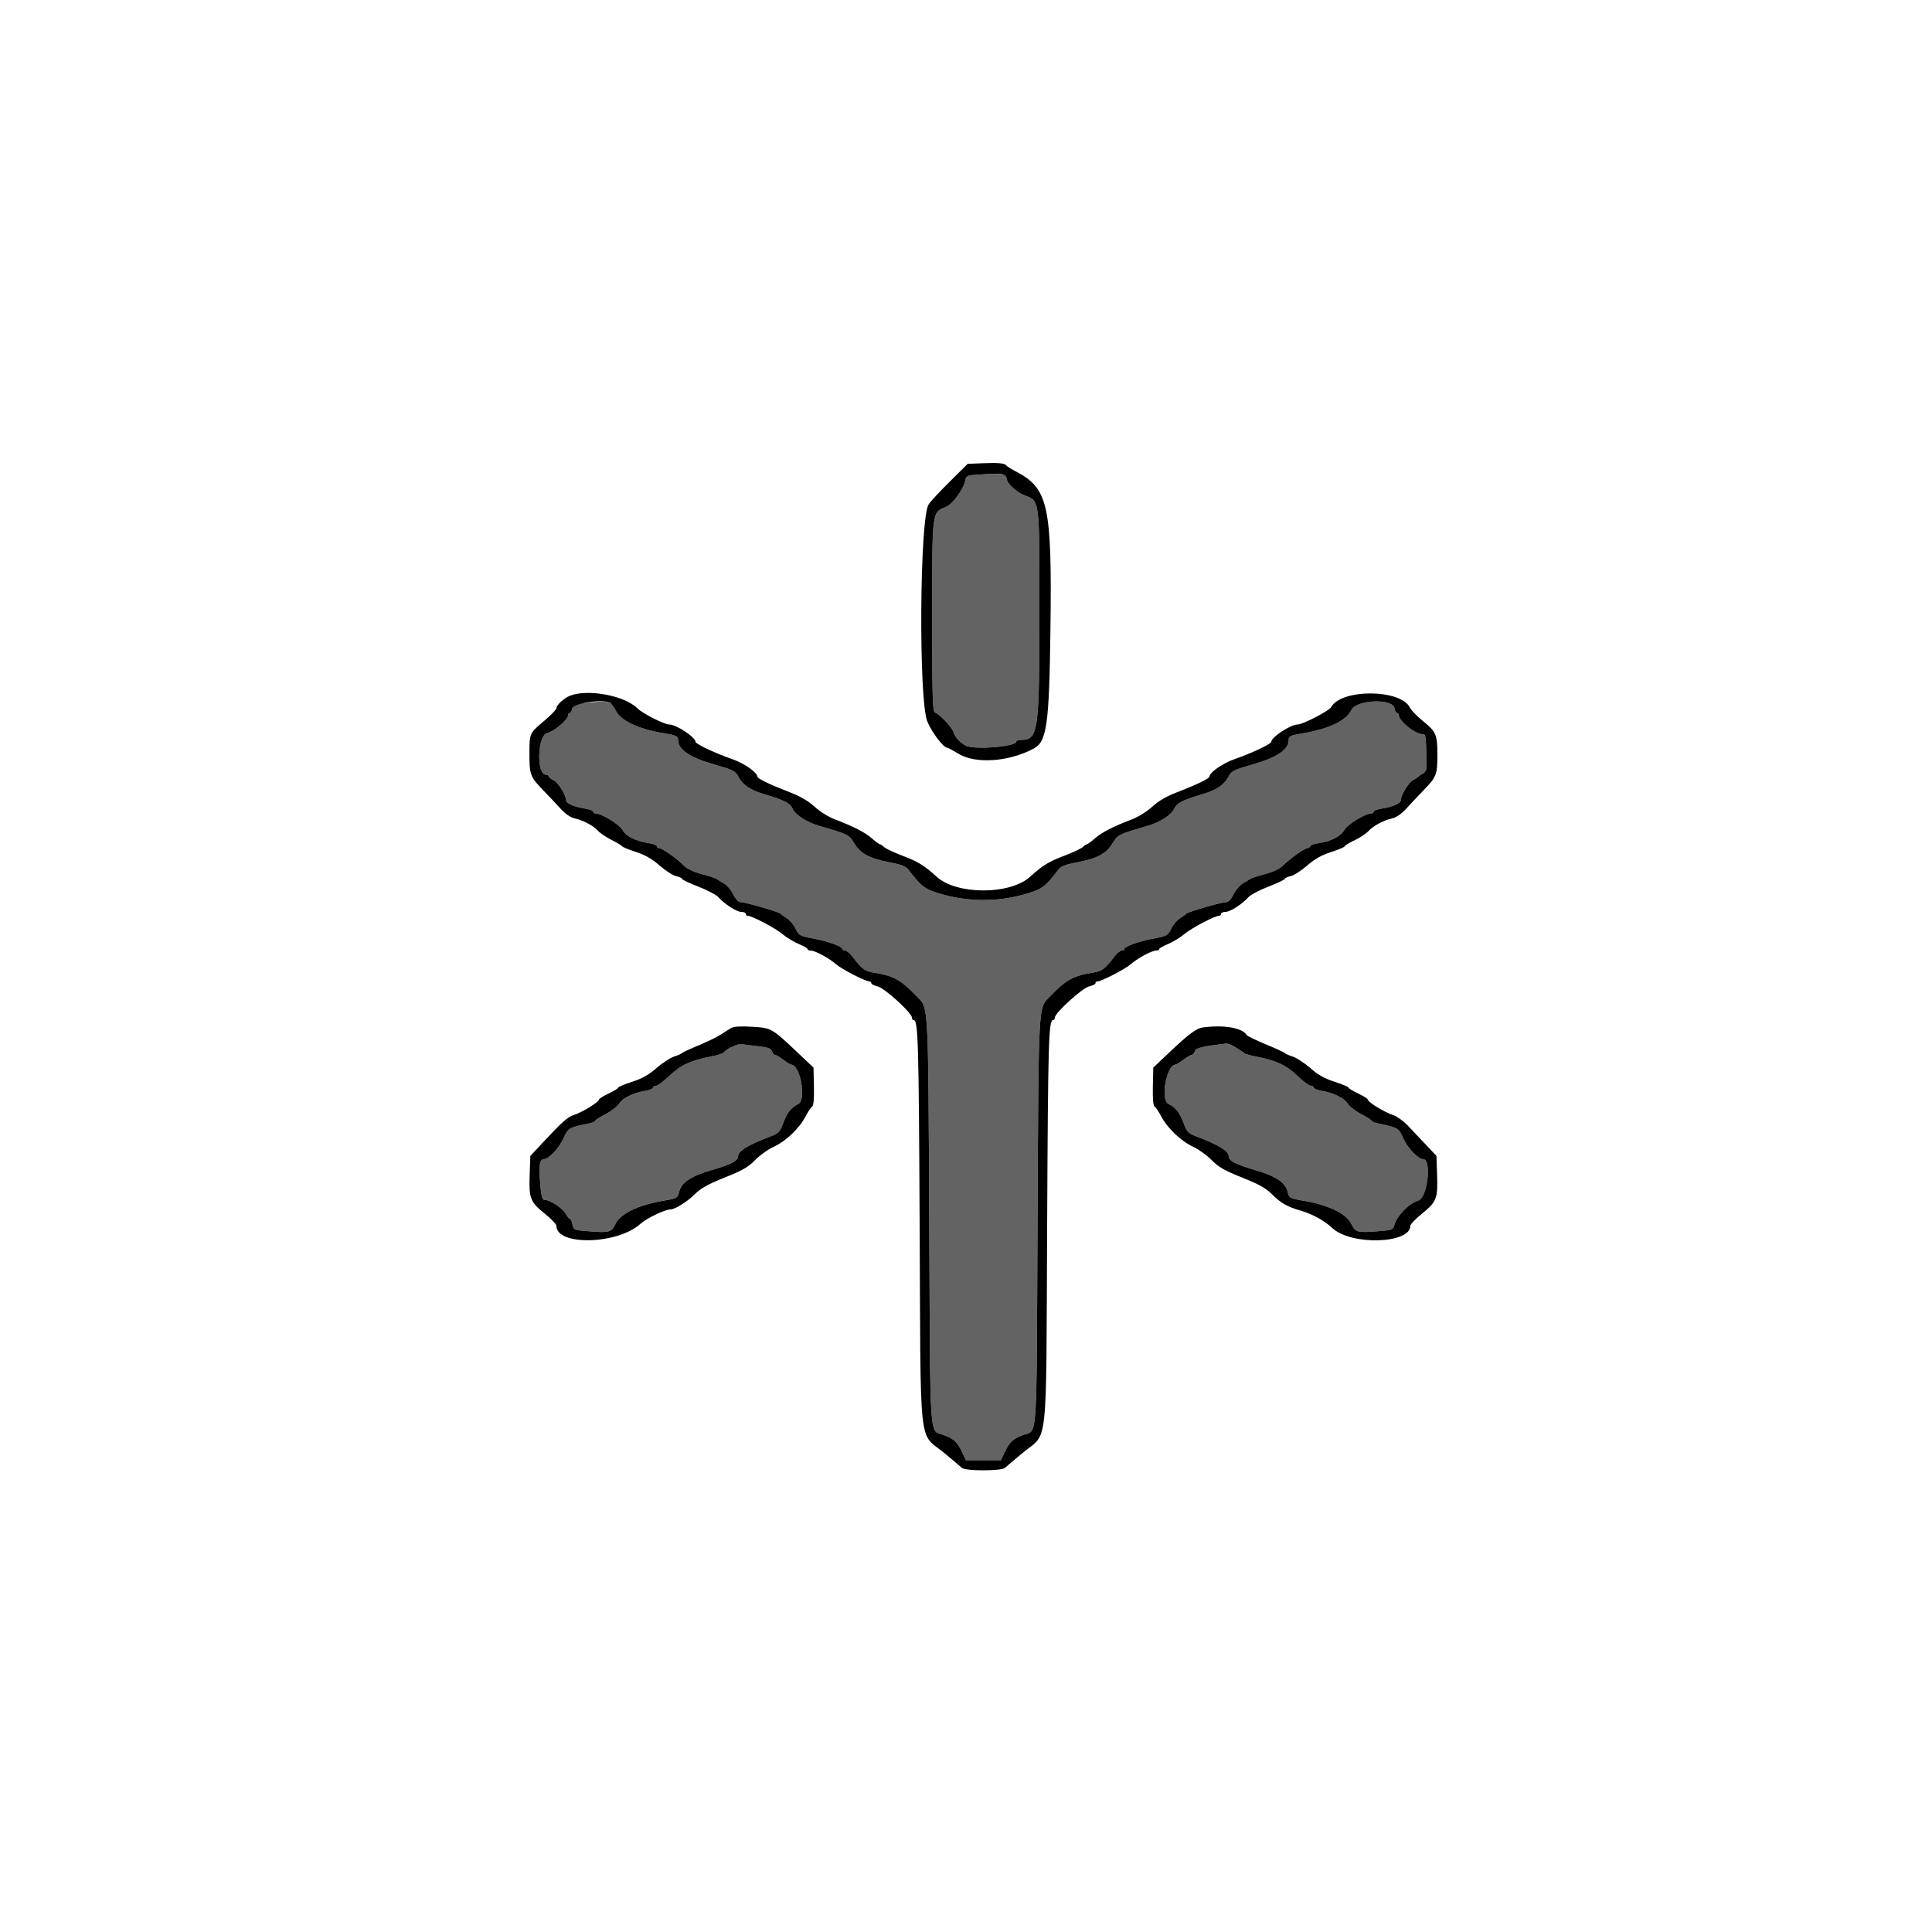 <!-- Generated by IcoMoon.io -->
<svg version="1.1" xmlns="http://www.w3.org/2000/svg" width="55" height="55" viewBox="0 0 1024 1024">
<title></title>
<g id="icomoon-ignore">
</g>
<path fill="#636363" d="M517.445 251.633c-4.89 0.343-5.356 0.604-5.952 3.315-1.039 4.733-6.602 12.265-10.156 13.75-7.48 3.123-7.258 1.357-7.258 57.874 0 43.164 0.218 50.673 1.477 51.092 2.44 0.814 8.983 7.7 9.769 10.276 0.819 2.691 3.43 5.588 6.528 7.247 4.367 2.337 26.77 0.586 26.77-2.092 0-0.497 1.037-0.909 2.304-0.916 9.464-0.059 9.989-3.725 9.987-69.839-0.003-58.168 0.187-56.732-7.903-59.822-4.462-1.705-9.508-6.505-9.508-9.047 0-2.547-2.278-2.808-16.059-1.838zM309.248 372.646c-4.844 0.517-5.678 0.924-5.96 2.906-0.179 1.267-0.755 2.304-1.28 2.304s-0.952 0.637-0.952 1.416c0 2.148-7.557 8.522-10.998 9.277-5.23 1.149-5.85 22.075-0.653 22.075 0.776 0 1.411 0.387 1.411 0.86 0 0.471 1.134 1.375 2.519 2.007 2.419 1.103 6.697 7.916 6.697 10.665 0 1.633 4.198 3.482 9.984 4.393 2.394 0.379 4.352 1.106 4.352 1.62s0.489 0.934 1.088 0.934c3.267 0 12.623 5.681 14.446 8.771 2.079 3.52 6.815 5.847 14.418 7.084 2.112 0.343 3.84 1.062 3.84 1.6s0.579 0.978 1.283 0.978c1.556 0 9.513 5.652 13.092 9.298 1.644 1.674 5.21 3.341 9.725 4.547 3.922 1.044 7.363 2.161 7.644 2.476 0.282 0.317 1.894 1.324 3.584 2.235 1.69 0.914 3.994 3.546 5.12 5.852 1.362 2.788 2.734 4.204 4.096 4.227 2.54 0.046 20.291 5.194 20.992 6.088 0.282 0.361 1.797 1.472 3.369 2.473s3.612 3.405 4.536 5.343c1.828 3.83 2.194 4.024 10.527 5.591 6.804 1.28 14.336 4.042 14.336 5.258 0 0.486 0.655 0.886 1.459 0.886 0.801 0 2.529 1.418 3.84 3.151 4.936 6.528 6.579 7.785 11.131 8.502 10.714 1.687 14.482 3.763 23.122 12.739 6.188 6.428 5.932 1.695 6.51 119.677 0.596 121.275-0.253 109.573 8.21 112.906 4.964 1.953 6.702 3.635 9.155 8.852l2.12 4.508h18.412l2.12-4.508c2.452-5.217 4.191-6.899 9.155-8.852 8.463-3.333 7.613 8.369 8.21-112.906 0.579-117.983 0.323-113.249 6.51-119.677 8.64-8.975 12.408-11.052 23.122-12.739 4.552-0.717 6.195-1.974 11.131-8.502 1.311-1.733 3.039-3.151 3.84-3.151 0.804 0 1.459-0.399 1.459-0.886 0-1.216 7.532-3.978 14.336-5.258 8.333-1.567 8.699-1.761 10.527-5.591 0.924-1.938 2.964-4.342 4.536-5.343s3.087-2.112 3.369-2.473c0.701-0.893 18.452-6.042 20.992-6.088 1.362-0.023 2.734-1.439 4.096-4.227 1.126-2.307 3.43-4.938 5.12-5.852 1.69-0.911 3.302-1.917 3.584-2.235 0.282-0.315 3.722-1.431 7.644-2.476 4.516-1.206 8.082-2.872 9.725-4.547 3.492-3.558 11.52-9.298 13.005-9.298 0.66 0 1.357-0.471 1.549-1.047 0.192-0.579 2.189-1.303 4.436-1.613 6.554-0.906 11.579-3.507 13.696-7.091 1.772-3.003 11.185-8.681 14.392-8.681 0.599 0 1.088-0.42 1.088-0.934s1.958-1.242 4.352-1.62c5.786-0.911 9.984-2.76 9.984-4.393 0-2.563 4.127-9.38 6.403-10.58 1.267-0.666 2.532-1.487 2.813-1.825s1.434-1.126 2.56-1.751c1.28-0.709 2.025-2.15 1.984-3.84-0.402-16.955-0.412-17.039-2.24-17.042-3.83-0.010-12.426-6.868-12.511-9.981-0.018-0.704-0.461-1.28-0.986-1.28s-1.101-1.037-1.28-2.304c-0.791-5.563-20.28-4.803-22.986 0.899-2.609 5.499-11.914 9.946-25.469 12.175-6.717 1.103-7.68 1.562-7.68 3.651 0 4.964-6.147 9.19-18.481 12.708-10.237 2.921-11.907 3.707-13.143 6.193-2.327 4.685-6.369 7.511-13.944 9.743-10.437 3.080-13.719 4.736-15.014 7.578-1.569 3.448-7.391 7.237-14.17 9.224-15.698 4.603-15.741 4.623-18.611 9.29-3.382 5.494-8.141 8.038-18.819 10.053-6.175 1.167-8.522 2.094-9.9 3.912-5.862 7.739-8.102 9.708-13.084 11.5-16.847 6.057-36.406 6.057-53.253 0-4.982-1.792-7.222-3.761-13.084-11.5-1.377-1.818-3.725-2.744-9.9-3.912-10.678-2.015-15.437-4.559-18.819-10.053-2.87-4.667-2.913-4.687-18.611-9.29-6.779-1.987-12.6-5.775-14.17-9.224-1.295-2.842-4.577-4.498-15.014-7.578-7.575-2.232-11.617-5.059-13.944-9.743-1.236-2.486-2.906-3.272-13.143-6.193-12.334-3.517-18.481-7.744-18.481-12.708 0-2.089-0.963-2.547-7.68-3.651-13.458-2.212-22.861-6.679-25.421-12.073-2.422-5.102-3.517-5.353-17.075-3.907zM387.584 554.977c-1.69 1.075-3.592 2.409-4.229 2.964-0.635 0.558-3.63 1.482-6.656 2.058-10.532 1.999-15.951 4.511-21.806 10.112-3.090 2.957-6.331 5.376-7.201 5.376-0.868 0-1.58 0.44-1.58 0.978s-1.728 1.267-3.84 1.623c-6.5 1.096-12.303 3.881-13.975 6.712-0.876 1.485-4.137 4.029-7.247 5.652-3.108 1.626-5.655 3.264-5.655 3.64-0.003 0.379-1.5 0.993-3.331 1.364-10.565 2.15-10.957 2.383-13.445 7.982-2.268 5.1-7.857 10.959-10.45 10.959-2.122 0-2.614 3.251-1.887 12.524 0.525 6.715 1.068 8.98 2.148 8.98 2.934 0 9.48 4.165 11.246 7.155 1.001 1.697 2.125 3.085 2.496 3.085s0.94 1.313 1.26 2.916c0.571 2.862 0.745 2.929 9.262 3.584 10.324 0.794 11.428 0.466 13.563-4.035 2.545-5.361 12.388-10.079 25.487-12.216 6.838-1.116 7.514-1.495 8.192-4.588 1.103-5.020 6.203-8.443 17.426-11.697 9.964-2.89 13.788-4.867 13.824-7.148 0.046-2.906 5.033-6.011 16.855-10.501 4.611-1.748 5.279-2.422 6.989-7.030 2.145-5.783 4.086-8.251 8.136-10.345 4.316-2.232 1.024-20.547-3.74-20.81-0.509-0.028-2.437-1.203-4.285-2.611-1.846-1.408-3.817-2.56-4.378-2.56-0.563 0-1.298-0.863-1.633-1.92-0.474-1.487-2.035-2.079-6.981-2.637-3.505-0.397-7.524-0.901-8.932-1.121s-3.942 0.479-5.632 1.551zM641.306 554.271c-5.78 0.794-7.532 1.434-8.005 2.924-0.333 1.050-1.068 1.91-1.631 1.91-0.561 0-2.532 1.152-4.378 2.56-1.848 1.408-3.776 2.583-4.285 2.611-4.764 0.264-8.056 18.578-3.74 20.81 4.050 2.094 5.99 4.562 8.136 10.345 1.71 4.608 2.378 5.281 6.989 7.030 11.822 4.49 16.809 7.596 16.855 10.501 0.036 2.281 3.86 4.257 13.824 7.148 11.223 3.254 16.323 6.676 17.426 11.697 0.678 3.092 1.354 3.471 8.192 4.588 13.1 2.138 22.943 6.856 25.487 12.216 2.132 4.498 3.238 4.828 13.527 4.037 8.133-0.625 8.676-0.814 9.285-3.238 1.226-4.884 7.89-11.707 12.813-13.115 4.756-1.362 7.153-21.893 2.552-21.893-2.673 0-8.238-5.786-10.54-10.959-2.488-5.599-2.88-5.832-13.445-7.982-1.83-0.371-3.328-0.986-3.331-1.364 0-0.376-2.547-2.015-5.655-3.64-3.11-1.623-6.372-4.168-7.247-5.652-1.672-2.831-7.475-5.617-13.975-6.712-2.112-0.356-3.84-1.085-3.84-1.623s-0.712-0.978-1.58-0.978c-0.87 0-4.111-2.419-7.201-5.376-5.875-5.619-11.272-8.113-21.939-10.138-3.098-0.586-5.862-1.39-6.144-1.782-0.94-1.313-8.292-5.235-9.531-5.084-0.671 0.082-4.552 0.604-8.62 1.162z"></path>
<path fill="#000" d="M520.893 245.514l-8 0.335-9.51 9.426c-5.233 5.187-10.271 10.614-11.2 12.065-4.746 7.411-5.353 103.050-0.73 114.944 2.107 5.417 8.548 14.003 10.506 14.003 0.435 0 3.080 1.408 5.875 3.126 9.108 5.606 26.552 4.47 40.005-2.609 6.963-3.663 8.246-12.58 8.901-61.957 0.893-67.348-0.988-75.96-18.588-85.112-2.276-1.183-4.367-2.501-4.649-2.926-0.858-1.298-4.239-1.646-12.611-1.295zM531.884 251.502c0.891 0.34 1.62 1.229 1.62 1.969 0 2.542 5.046 7.342 9.508 9.047 8.090 3.090 7.9 1.654 7.903 59.822 0.003 66.115-0.522 69.78-9.987 69.839-1.267 0.008-2.304 0.42-2.304 0.916 0 2.678-22.403 4.429-26.77 2.092-3.098-1.659-5.709-4.557-6.528-7.247-0.786-2.575-7.329-9.462-9.769-10.276-1.26-0.42-1.477-7.928-1.477-51.092 0-56.517-0.223-54.751 7.258-57.874 3.553-1.485 9.116-9.016 10.156-13.75 0.596-2.711 1.062-2.972 5.952-3.315 10.273-0.724 12.836-0.748 14.438-0.131zM302.080 368.765c-3.174 1.267-7.168 4.936-7.168 6.584 0 0.678-2.65 3.474-5.888 6.211-8.479 7.165-8.379 6.956-8.415 17.477-0.041 11.525 0.397 12.716 7.276 19.799 3.021 3.11 7.224 7.567 9.344 9.907 2.322 2.563 5.166 4.534 7.168 4.966 4.559 0.986 10.079 3.896 12.531 6.612 1.126 1.247 4.352 3.43 7.168 4.851s5.35 2.939 5.632 3.377c0.284 0.438 3.584 1.784 7.334 2.998 4.808 1.554 8.492 3.668 12.498 7.173 3.123 2.732 7.081 5.276 8.796 5.652 1.713 0.376 3.116 1.024 3.116 1.441 0 0.415 3.886 2.268 8.637 4.116 4.749 1.846 9.472 4.303 10.496 5.455 3.325 3.753 9.789 7.941 12.252 7.941 1.324 0 2.406 0.461 2.406 1.024s0.461 1.024 1.021 1.024c2.243 0 14.543 6.477 18.368 9.672 2.235 1.869 6.159 4.257 8.719 5.312 2.557 1.052 4.654 2.258 4.657 2.68 0 0.422 0.712 0.768 1.58 0.768 2.348 0 9.741 3.971 13.501 7.252 3.075 2.683 15.619 9.132 17.761 9.132 0.525 0 0.952 0.425 0.952 0.942 0 0.52 1.495 1.272 3.32 1.672 3.569 0.786 18.184 14.049 18.184 16.504 0 0.748 0.412 1.362 0.914 1.362 2.396 0 2.703 10.447 3.185 108.544 0.599 122.222-0.763 109.499 12.943 120.824 4.426 3.658 8.655 7.229 9.4 7.936 1.864 1.774 21.028 1.774 22.892 0 0.745-0.707 4.974-4.278 9.4-7.936 13.706-11.325 12.344 1.398 12.943-120.824 0.481-98.097 0.788-108.544 3.185-108.544 0.502 0 0.914-0.614 0.914-1.362 0-2.455 14.615-15.718 18.184-16.504 1.825-0.399 3.32-1.152 3.32-1.672 0-0.517 0.428-0.942 0.952-0.942 2.143 0 14.687-6.449 17.761-9.132 3.761-3.282 11.154-7.252 13.501-7.252 0.868 0 1.58-0.346 1.58-0.768 0.003-0.422 2.099-1.628 4.657-2.68 2.56-1.055 6.484-3.443 8.719-5.312 3.825-3.195 16.125-9.672 18.368-9.672 0.561 0 1.021-0.461 1.021-1.024s1.083-1.024 2.406-1.024c2.463 0 8.927-4.188 12.252-7.941 1.024-1.152 5.747-3.61 10.496-5.455 4.751-1.848 8.637-3.702 8.637-4.116 0-0.417 1.403-1.065 3.116-1.441 1.715-0.376 5.64-2.893 8.724-5.591 4.032-3.528 7.616-5.553 12.756-7.204 3.93-1.265 7.148-2.624 7.148-3.021s2.294-1.795 5.094-3.105c2.803-1.313 6.144-3.51 7.424-4.884 2.755-2.952 8.187-5.86 12.813-6.858 2.002-0.433 4.846-2.404 7.168-4.966 2.12-2.34 6.323-6.797 9.344-9.907 6.802-7.004 7.309-8.32 7.309-18.982 0-10.45-0.712-12.076-7.767-17.761-3.049-2.455-6.118-5.64-6.825-7.076-4.841-9.861-36.488-10.022-41.738-0.212-1.047 1.953-15.043 9.196-17.772 9.196-3.72 0-13.962 6.735-13.962 9.183 0 1.132-10.516 6.080-19.712 9.275-6.090 2.117-13.056 7.007-13.056 9.17 0 1.011-6.807 4.296-17.060 8.233-5.665 2.173-9.928 4.652-13.243 7.693-2.688 2.47-7.452 5.463-10.588 6.651-10.081 3.827-16.148 6.935-19.807 10.148-1.966 1.725-3.891 3.136-4.278 3.136-0.389 0-1.354 0.645-2.143 1.436-0.791 0.791-5.24 2.888-9.887 4.662-8.34 3.187-11.331 5.028-18.092 11.146-10.627 9.618-38.797 9.618-49.423 0-6.761-6.118-9.751-7.959-18.092-11.146-4.646-1.774-9.096-3.871-9.887-4.662-0.788-0.791-1.754-1.436-2.143-1.436-0.387 0-2.312-1.411-4.278-3.136-3.658-3.213-9.725-6.321-19.807-10.148-3.136-1.188-7.9-4.18-10.588-6.651-3.315-3.041-7.578-5.519-13.243-7.693-10.253-3.937-17.060-7.222-17.060-8.233 0-2.163-6.966-7.053-13.056-9.17-9.196-3.195-19.712-8.143-19.712-9.275 0-2.419-10.232-9.183-13.893-9.183-2.698 0-14.208-5.852-16.998-8.643-6.712-6.712-26.294-10.33-35.668-6.592zM322.993 372.337c0.893 0.34 2.394 2.24 3.331 4.216 2.56 5.394 11.963 9.861 25.421 12.073 6.717 1.103 7.68 1.562 7.68 3.651 0 4.964 6.147 9.19 18.481 12.708 10.237 2.921 11.907 3.707 13.143 6.193 2.327 4.685 6.369 7.511 13.944 9.743 10.437 3.080 13.719 4.736 15.014 7.578 1.569 3.448 7.391 7.237 14.17 9.224 15.698 4.603 15.741 4.623 18.611 9.29 3.382 5.494 8.141 8.038 18.819 10.053 6.175 1.167 8.522 2.094 9.9 3.912 5.862 7.739 8.102 9.708 13.084 11.5 16.847 6.057 36.406 6.057 53.253 0 4.982-1.792 7.222-3.761 13.084-11.5 1.377-1.818 3.725-2.744 9.9-3.912 10.678-2.015 15.437-4.559 18.819-10.053 2.87-4.667 2.913-4.687 18.611-9.29 6.779-1.987 12.6-5.775 14.17-9.224 1.295-2.842 4.577-4.498 15.014-7.578 7.575-2.232 11.617-5.059 13.944-9.743 1.236-2.486 2.906-3.272 13.143-6.193 12.334-3.517 18.481-7.744 18.481-12.708 0-2.089 0.963-2.547 7.68-3.651 13.555-2.23 22.861-6.676 25.469-12.175 2.706-5.701 22.195-6.461 22.986-0.899 0.179 1.267 0.755 2.304 1.28 2.304s0.968 0.576 0.986 1.28c0.084 3.113 8.681 9.971 12.511 9.981 1.828 0.003 1.838 0.087 2.24 17.042 0.041 1.69-0.704 3.131-1.984 3.84-1.126 0.625-2.278 1.413-2.56 1.751s-1.546 1.16-2.813 1.825c-2.276 1.201-6.403 8.018-6.403 10.58 0 1.633-4.198 3.482-9.984 4.393-2.394 0.379-4.352 1.106-4.352 1.62s-0.489 0.934-1.088 0.934c-3.208 0-12.621 5.678-14.392 8.681-2.117 3.584-7.142 6.185-13.696 7.091-2.248 0.31-4.244 1.034-4.436 1.613-0.192 0.576-0.888 1.047-1.549 1.047-1.485 0-9.513 5.74-13.005 9.298-1.644 1.674-5.21 3.341-9.725 4.547-3.922 1.044-7.363 2.161-7.644 2.476-0.282 0.317-1.894 1.324-3.584 2.235-1.69 0.914-3.994 3.546-5.12 5.852-1.362 2.788-2.734 4.204-4.096 4.227-2.54 0.046-20.291 5.194-20.992 6.088-0.282 0.361-1.797 1.472-3.369 2.473s-3.612 3.405-4.536 5.343c-1.828 3.83-2.194 4.024-10.527 5.591-6.804 1.28-14.336 4.042-14.336 5.258 0 0.486-0.655 0.886-1.459 0.886-0.801 0-2.529 1.418-3.84 3.151-4.936 6.528-6.579 7.785-11.131 8.502-10.714 1.687-14.482 3.763-23.122 12.739-6.188 6.428-5.932 1.695-6.51 119.677-0.596 121.275 0.253 109.573-8.21 112.906-4.964 1.953-6.702 3.635-9.155 8.852l-2.12 4.508h-18.412l-2.12-4.508c-2.452-5.217-4.191-6.899-9.155-8.852-8.463-3.333-7.613 8.369-8.21-112.906-0.579-117.983-0.323-113.249-6.51-119.677-8.64-8.975-12.408-11.052-23.122-12.739-4.552-0.717-6.195-1.974-11.131-8.502-1.311-1.733-3.039-3.151-3.84-3.151-0.804 0-1.459-0.399-1.459-0.886 0-1.216-7.532-3.978-14.336-5.258-8.333-1.567-8.699-1.761-10.527-5.591-0.924-1.938-2.964-4.342-4.536-5.343s-3.087-2.112-3.369-2.473c-0.701-0.893-18.452-6.042-20.992-6.088-1.362-0.023-2.734-1.439-4.096-4.227-1.126-2.307-3.43-4.938-5.12-5.852-1.69-0.911-3.302-1.917-3.584-2.235-0.282-0.315-3.722-1.431-7.644-2.476-4.516-1.206-8.082-2.872-9.725-4.547-3.579-3.645-11.535-9.298-13.092-9.298-0.704 0-1.283-0.44-1.283-0.978s-1.728-1.257-3.84-1.6c-7.603-1.236-12.339-3.564-14.418-7.084-1.823-3.090-11.18-8.771-14.446-8.771-0.599 0-1.088-0.42-1.088-0.934s-1.958-1.242-4.352-1.62c-5.786-0.911-9.984-2.76-9.984-4.393 0-2.749-4.278-9.562-6.697-10.665-1.385-0.632-2.519-1.536-2.519-2.007 0-0.474-0.635-0.86-1.411-0.86-5.197 0-4.577-20.925 0.653-22.075 3.441-0.755 10.998-7.13 10.998-9.277 0-0.778 0.428-1.416 0.952-1.416s1.101-1.037 1.28-2.304c0.384-2.693 14.897-5.061 19.704-3.215zM387.584 544.842c-1.126 0.655-3.661 2.253-5.632 3.548s-7.27 3.873-11.776 5.724c-4.506 1.851-8.422 3.663-8.704 4.029-0.282 0.364-2.191 1.211-4.242 1.879s-6.252 3.423-9.334 6.118c-4.068 3.561-7.606 5.55-12.91 7.255-4.019 1.29-7.306 2.673-7.306 3.069s-2.304 1.8-5.12 3.118c-2.816 1.318-5.12 2.79-5.12 3.269 0 1.262-8.899 6.712-13.212 8.095-3.497 1.119-6.141 3.502-18.020 16.236l-5.12 5.491-0.353 10.143c-0.433 12.413 0.266 14.185 8.125 20.544 3.328 2.693 6.052 5.55 6.052 6.349 0 10.706 32.143 9.987 44.467-0.996 3.5-3.118 13.028-7.69 16.028-7.69 2.314 0 8.991-4.193 12.895-8.095 3.154-3.154 7.002-5.299 15.821-8.819 9.39-3.748 12.518-5.545 16.113-9.247 2.452-2.529 6.963-5.745 10.028-7.145 6.364-2.911 13.414-9.679 16.74-16.077 1.252-2.406 2.803-4.71 3.446-5.117 0.771-0.486 1.093-4.132 0.947-10.703l-0.223-9.966-7.457-7.066c-14.769-13.99-14.7-13.952-24.973-14.579-6.029-0.369-9.805-0.154-11.159 0.632zM637.955 544.504c-3.876 0.466-7.468 3.133-19.238 14.285l-7.457 7.066-0.223 9.966c-0.146 6.572 0.177 10.217 0.947 10.703 0.643 0.407 2.199 2.719 3.456 5.138 3.22 6.19 10.655 13.279 16.95 16.156 2.941 1.347 7.355 4.516 9.807 7.045 3.594 3.702 6.723 5.499 16.113 9.247 8.809 3.517 12.669 5.668 15.811 8.809 4.782 4.782 8.061 6.653 15.419 8.799 6.195 1.807 12.424 5.253 16.691 9.236 9.915 9.252 41.29 8.305 41.29-1.244 0-0.799 2.724-3.656 6.052-6.349 7.859-6.359 8.558-8.128 8.125-20.552l-0.353-10.153-5.632-5.98c-3.098-3.292-7.475-7.91-9.728-10.266s-5.752-4.815-7.78-5.463c-4.314-1.382-13.212-6.833-13.212-8.095 0-0.479-2.304-1.951-5.12-3.269s-5.12-2.721-5.12-3.118c0-0.397-3.287-1.779-7.306-3.069-5.304-1.705-8.842-3.694-12.91-7.255-3.082-2.696-7.283-5.45-9.334-6.118s-3.96-1.516-4.242-1.882c-0.282-0.364-4.79-2.442-10.020-4.613-5.228-2.173-9.754-4.349-10.053-4.833-2.399-3.881-11.584-5.56-22.932-4.191zM402.148 554.547c4.946 0.558 6.508 1.149 6.981 2.637 0.335 1.057 1.070 1.92 1.633 1.92 0.561 0 2.532 1.152 4.378 2.56 1.848 1.408 3.776 2.583 4.285 2.611 4.764 0.264 8.056 18.578 3.74 20.81-4.050 2.094-5.99 4.562-8.136 10.345-1.71 4.608-2.378 5.281-6.989 7.030-11.822 4.49-16.809 7.596-16.855 10.501-0.036 2.281-3.86 4.257-13.824 7.148-11.223 3.254-16.323 6.676-17.426 11.697-0.678 3.092-1.354 3.471-8.192 4.588-13.1 2.138-22.943 6.856-25.487 12.216-2.135 4.5-3.238 4.828-13.563 4.035-8.517-0.655-8.691-0.722-9.262-3.584-0.32-1.603-0.888-2.916-1.26-2.916s-1.495-1.388-2.496-3.085c-1.766-2.99-8.312-7.155-11.246-7.155-1.080 0-1.623-2.266-2.148-8.98-0.727-9.272-0.236-12.524 1.887-12.524 2.593 0 8.182-5.86 10.45-10.959 2.488-5.599 2.88-5.832 13.445-7.982 1.83-0.371 3.328-0.986 3.331-1.364 0-0.376 2.547-2.015 5.655-3.64 3.11-1.623 6.372-4.168 7.247-5.652 1.672-2.831 7.475-5.617 13.975-6.712 2.112-0.356 3.84-1.085 3.84-1.623s0.712-0.978 1.58-0.978c0.87 0 4.111-2.419 7.201-5.376 5.855-5.601 11.274-8.113 21.806-10.112 3.026-0.576 6.021-1.5 6.656-2.058 3.348-2.929 7.59-4.872 9.861-4.516 1.408 0.22 5.427 0.724 8.932 1.121zM655.045 555.218c2.145 1.242 4.129 2.58 4.411 2.975 0.282 0.392 3.046 1.196 6.144 1.782 10.668 2.025 16.064 4.518 21.939 10.138 3.090 2.957 6.331 5.376 7.201 5.376 0.868 0 1.58 0.44 1.58 0.978s1.728 1.267 3.84 1.623c6.5 1.096 12.303 3.881 13.975 6.712 0.876 1.485 4.137 4.029 7.247 5.652 3.108 1.626 5.655 3.264 5.655 3.64 0.003 0.379 1.5 0.993 3.331 1.364 10.565 2.15 10.957 2.383 13.445 7.982 2.301 5.174 7.867 10.959 10.54 10.959 4.6 0 2.204 20.531-2.552 21.893-4.923 1.408-11.587 8.23-12.813 13.115-0.609 2.424-1.152 2.614-9.285 3.238-10.289 0.791-11.395 0.461-13.527-4.037-2.545-5.361-12.388-10.079-25.487-12.216-6.838-1.116-7.514-1.495-8.192-4.588-1.103-5.020-6.203-8.443-17.426-11.697-9.964-2.89-13.788-4.867-13.824-7.148-0.046-2.906-5.033-6.011-16.855-10.501-4.611-1.748-5.279-2.422-6.989-7.030-2.145-5.783-4.086-8.251-8.136-10.345-4.316-2.232-1.024-20.547 3.74-20.81 0.509-0.028 2.437-1.203 4.285-2.611 1.846-1.408 3.817-2.56 4.378-2.56 0.563 0 1.298-0.86 1.631-1.91 0.571-1.797 3.272-2.463 16.625-4.086 0.673-0.082 2.977 0.868 5.12 2.109z"></path>
</svg>
